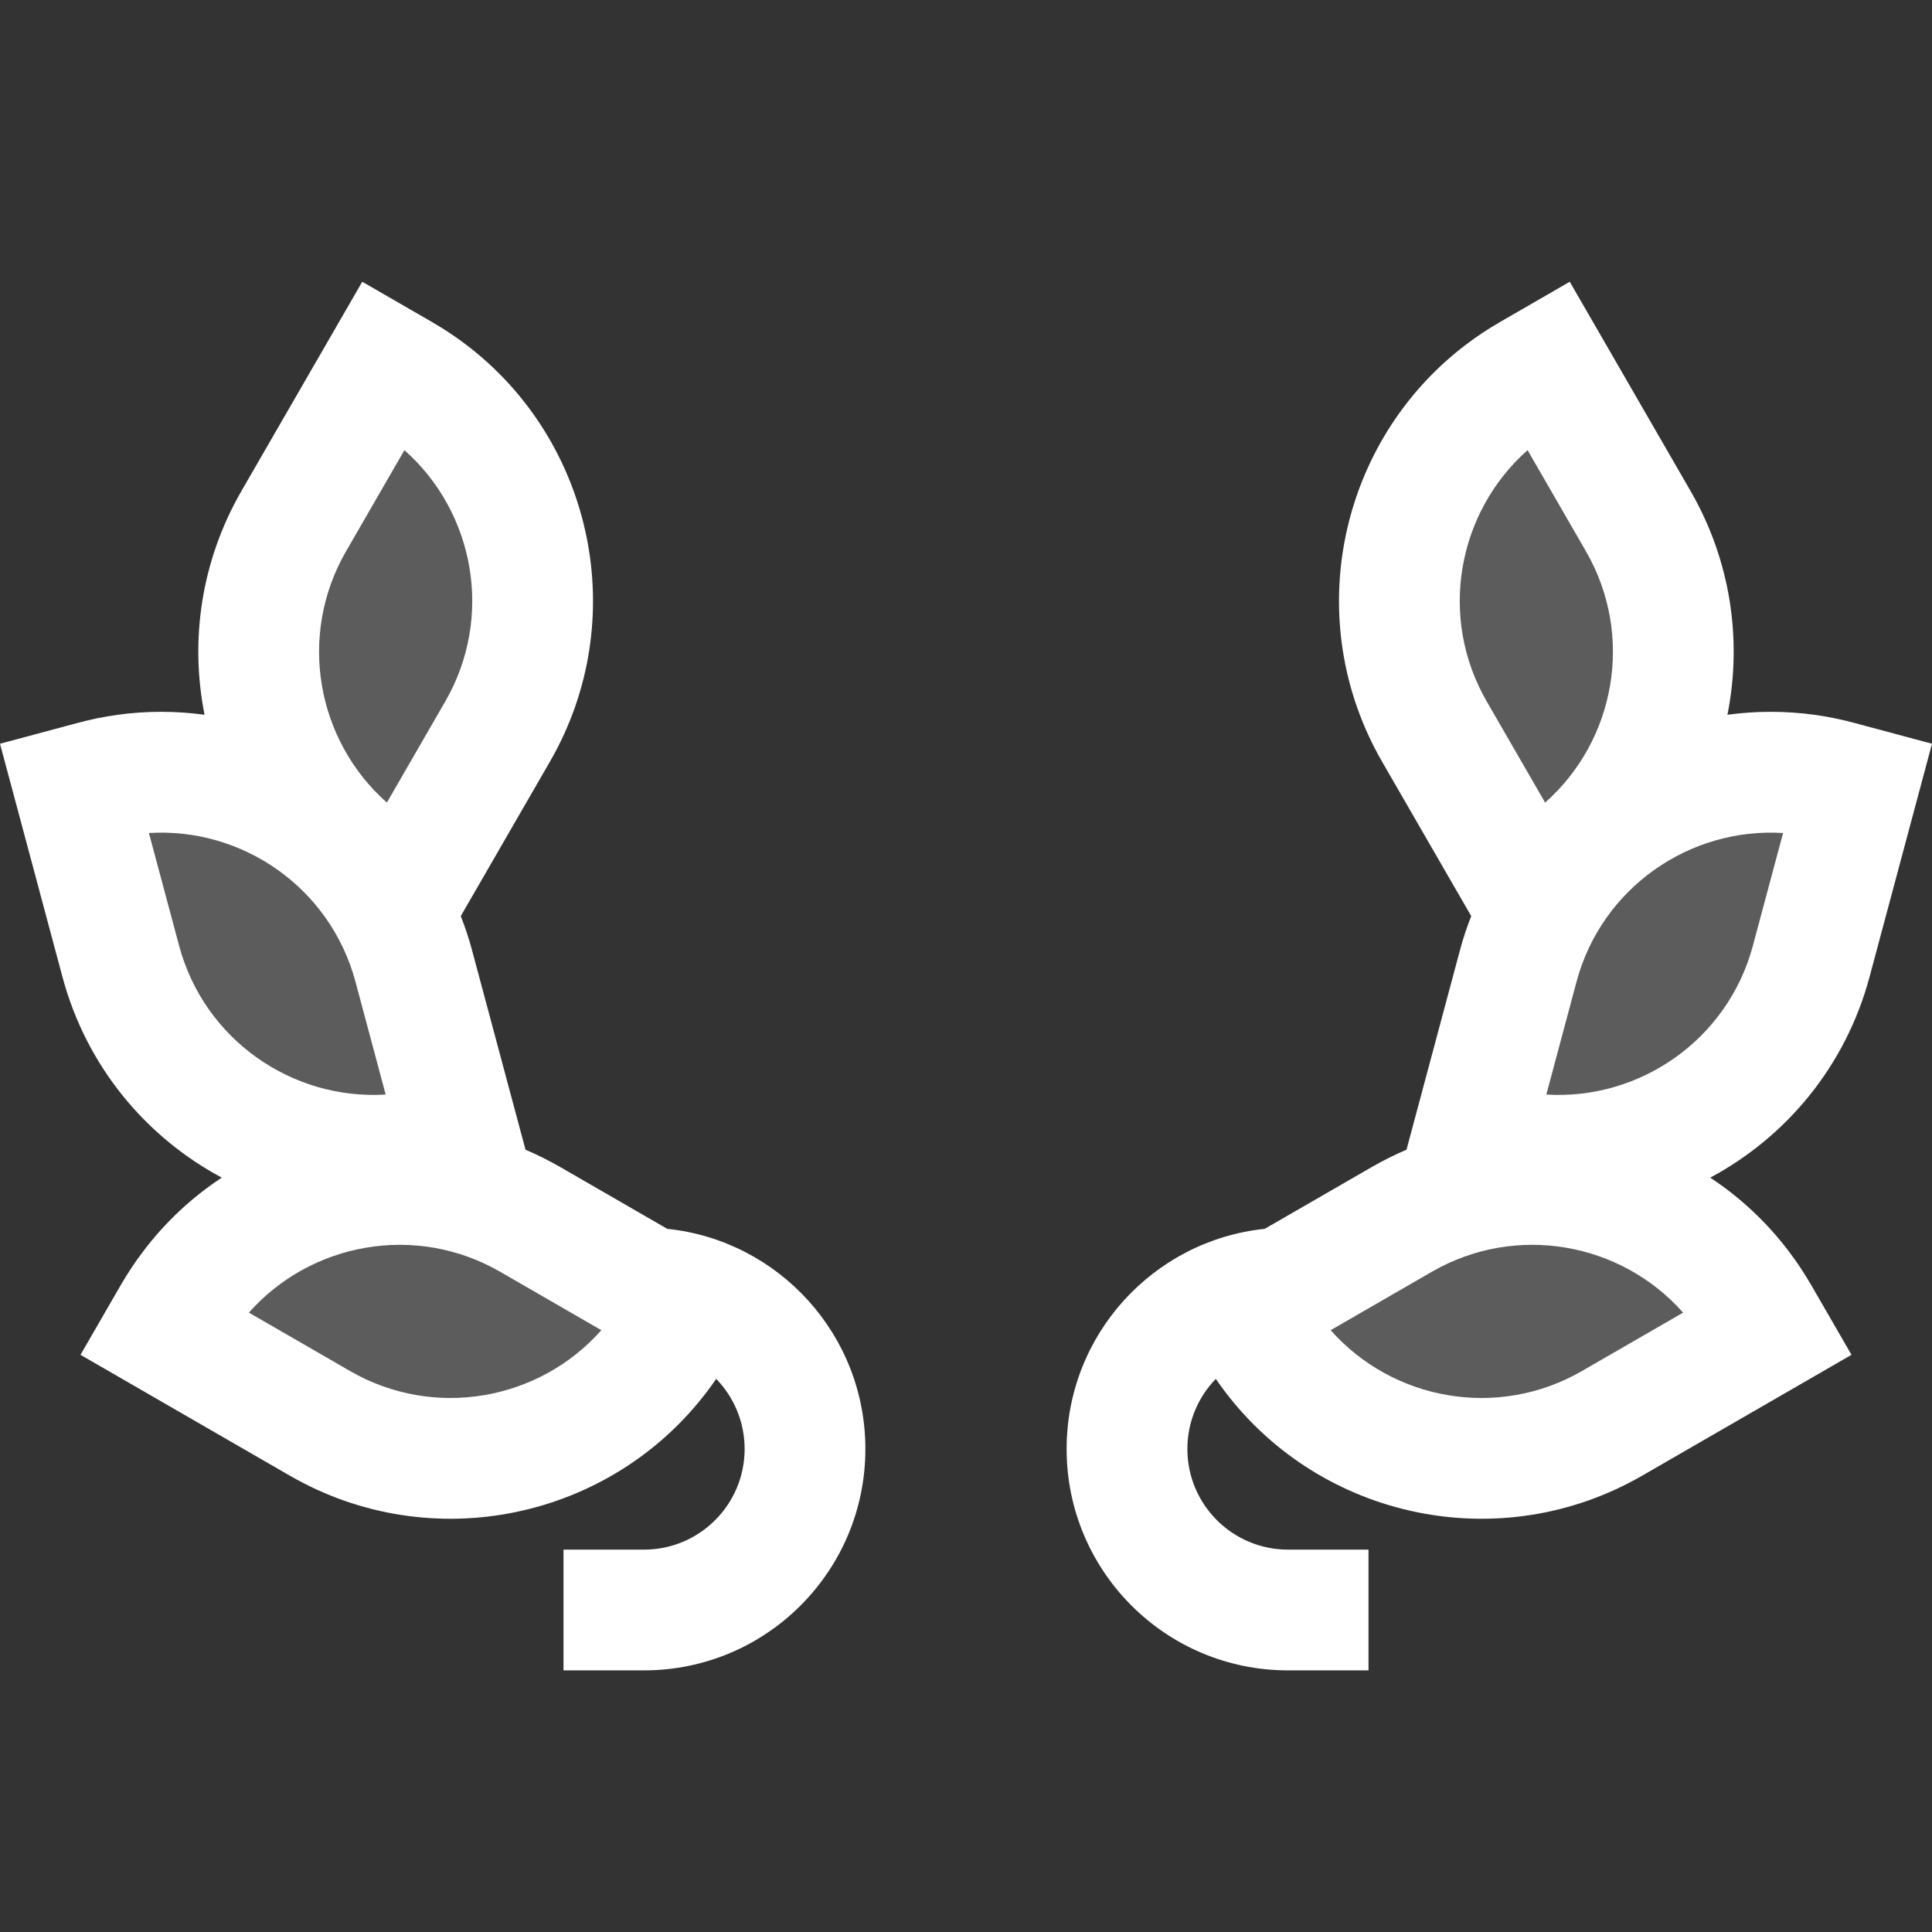 <svg width="24" height="24" viewBox="0 0 24 24" fill="none" xmlns="http://www.w3.org/2000/svg">
<rect x="0" y="0" width="24" height="24" fill="#333333" stroke="none"/>
<g opacity="0.2">
<path d="M4.5 4.5L3.5 7V9.5L1.5 10V12L3 14L4 14.5L2.5 16V17L4 18H6L8 17.5L8.5 16.5L5.5 14.5L5 12V10.5L6.5 8.5V6.5L6 5L4.5 4.5Z" fill="white"/>
<path d="M19.5 4.5L20.5 7V9.5L22.5 10V12L21 14L20 14.5L21.5 16V17L20 18H18L16 17.5L15.5 16.5L18.5 14.5L19 12V10.5L17.5 8.5V6.5L18 5L19.5 4.5Z" fill="white"/>
</g>
<path fill-rule="evenodd" clip-rule="evenodd" d="M3 6.098C2.495 6.973 2.358 7.96 2.541 8.879C2.187 8.831 1.823 8.829 1.457 8.88C1.293 8.903 1.129 8.936 0.966 8.98L0 9.239L0.776 12.136C1.075 13.249 1.813 14.125 2.755 14.629C2.386 14.872 2.054 15.18 1.777 15.547C1.677 15.678 1.585 15.818 1.5 15.964L1 16.83L3.598 18.33C5.365 19.35 7.586 18.869 8.785 17.284C8.823 17.233 8.861 17.182 8.897 17.129C9.115 17.354 9.25 17.661 9.25 18C9.25 18.69 8.69 19.25 8 19.25H7V20.75H8C9.519 20.75 10.75 19.519 10.75 18C10.75 16.579 9.672 15.409 8.289 15.265L6.964 14.5C6.821 14.418 6.676 14.345 6.528 14.282L5.865 11.808C5.826 11.661 5.778 11.518 5.724 11.38L6.83 9.464C7.85 7.698 7.369 5.476 5.784 4.277C5.652 4.177 5.513 4.085 5.366 4L4.5 3.5L3 6.098ZM4.806 9.97L5.531 8.714C6.136 7.667 5.896 6.364 5.024 5.592L4.299 6.848C3.694 7.896 3.934 9.199 4.806 9.97ZM4.416 12.196L4.791 13.597C3.629 13.668 2.538 12.916 2.225 11.748L1.85 10.348C3.012 10.276 4.103 11.028 4.416 12.196ZM6.214 15.799L7.47 16.524C6.699 17.396 5.395 17.636 4.348 17.031L3.092 16.306C3.863 15.434 5.167 15.194 6.214 15.799Z" fill="white"/>
<path fill-rule="evenodd" clip-rule="evenodd" d="M15.215 17.284C16.414 18.869 18.635 19.35 20.402 18.33L23 16.83L22.5 15.964C22.415 15.818 22.323 15.678 22.223 15.547C21.946 15.18 21.614 14.872 21.245 14.629C22.187 14.125 22.925 13.249 23.224 12.136L24 9.239L23.034 8.98C22.87 8.936 22.707 8.903 22.543 8.88C22.177 8.829 21.813 8.831 21.459 8.879C21.642 7.96 21.505 6.973 21 6.098L19.5 3.5L18.634 4C18.487 4.085 18.348 4.177 18.216 4.277C16.631 5.476 16.15 7.698 17.17 9.464L18.276 11.38C18.222 11.518 18.174 11.661 18.135 11.808L17.472 14.282C17.324 14.345 17.179 14.418 17.036 14.5L15.711 15.265C14.328 15.409 13.25 16.579 13.25 18C13.25 19.519 14.481 20.75 16 20.75H17V19.25H16C15.31 19.25 14.75 18.69 14.75 18C14.75 17.661 14.885 17.354 15.103 17.129C15.139 17.182 15.177 17.233 15.215 17.284ZM16.53 16.524L17.786 15.799C18.833 15.194 20.137 15.434 20.908 16.306L19.652 17.031C18.605 17.636 17.301 17.396 16.53 16.524ZM19.584 12.196L19.209 13.597C20.371 13.668 21.462 12.916 21.775 11.748L22.15 10.348C20.988 10.276 19.897 11.028 19.584 12.196ZM19.194 9.97L18.469 8.714C17.864 7.667 18.104 6.364 18.976 5.592L19.701 6.848C20.306 7.896 20.066 9.199 19.194 9.97Z" fill="white"/>
</svg>
